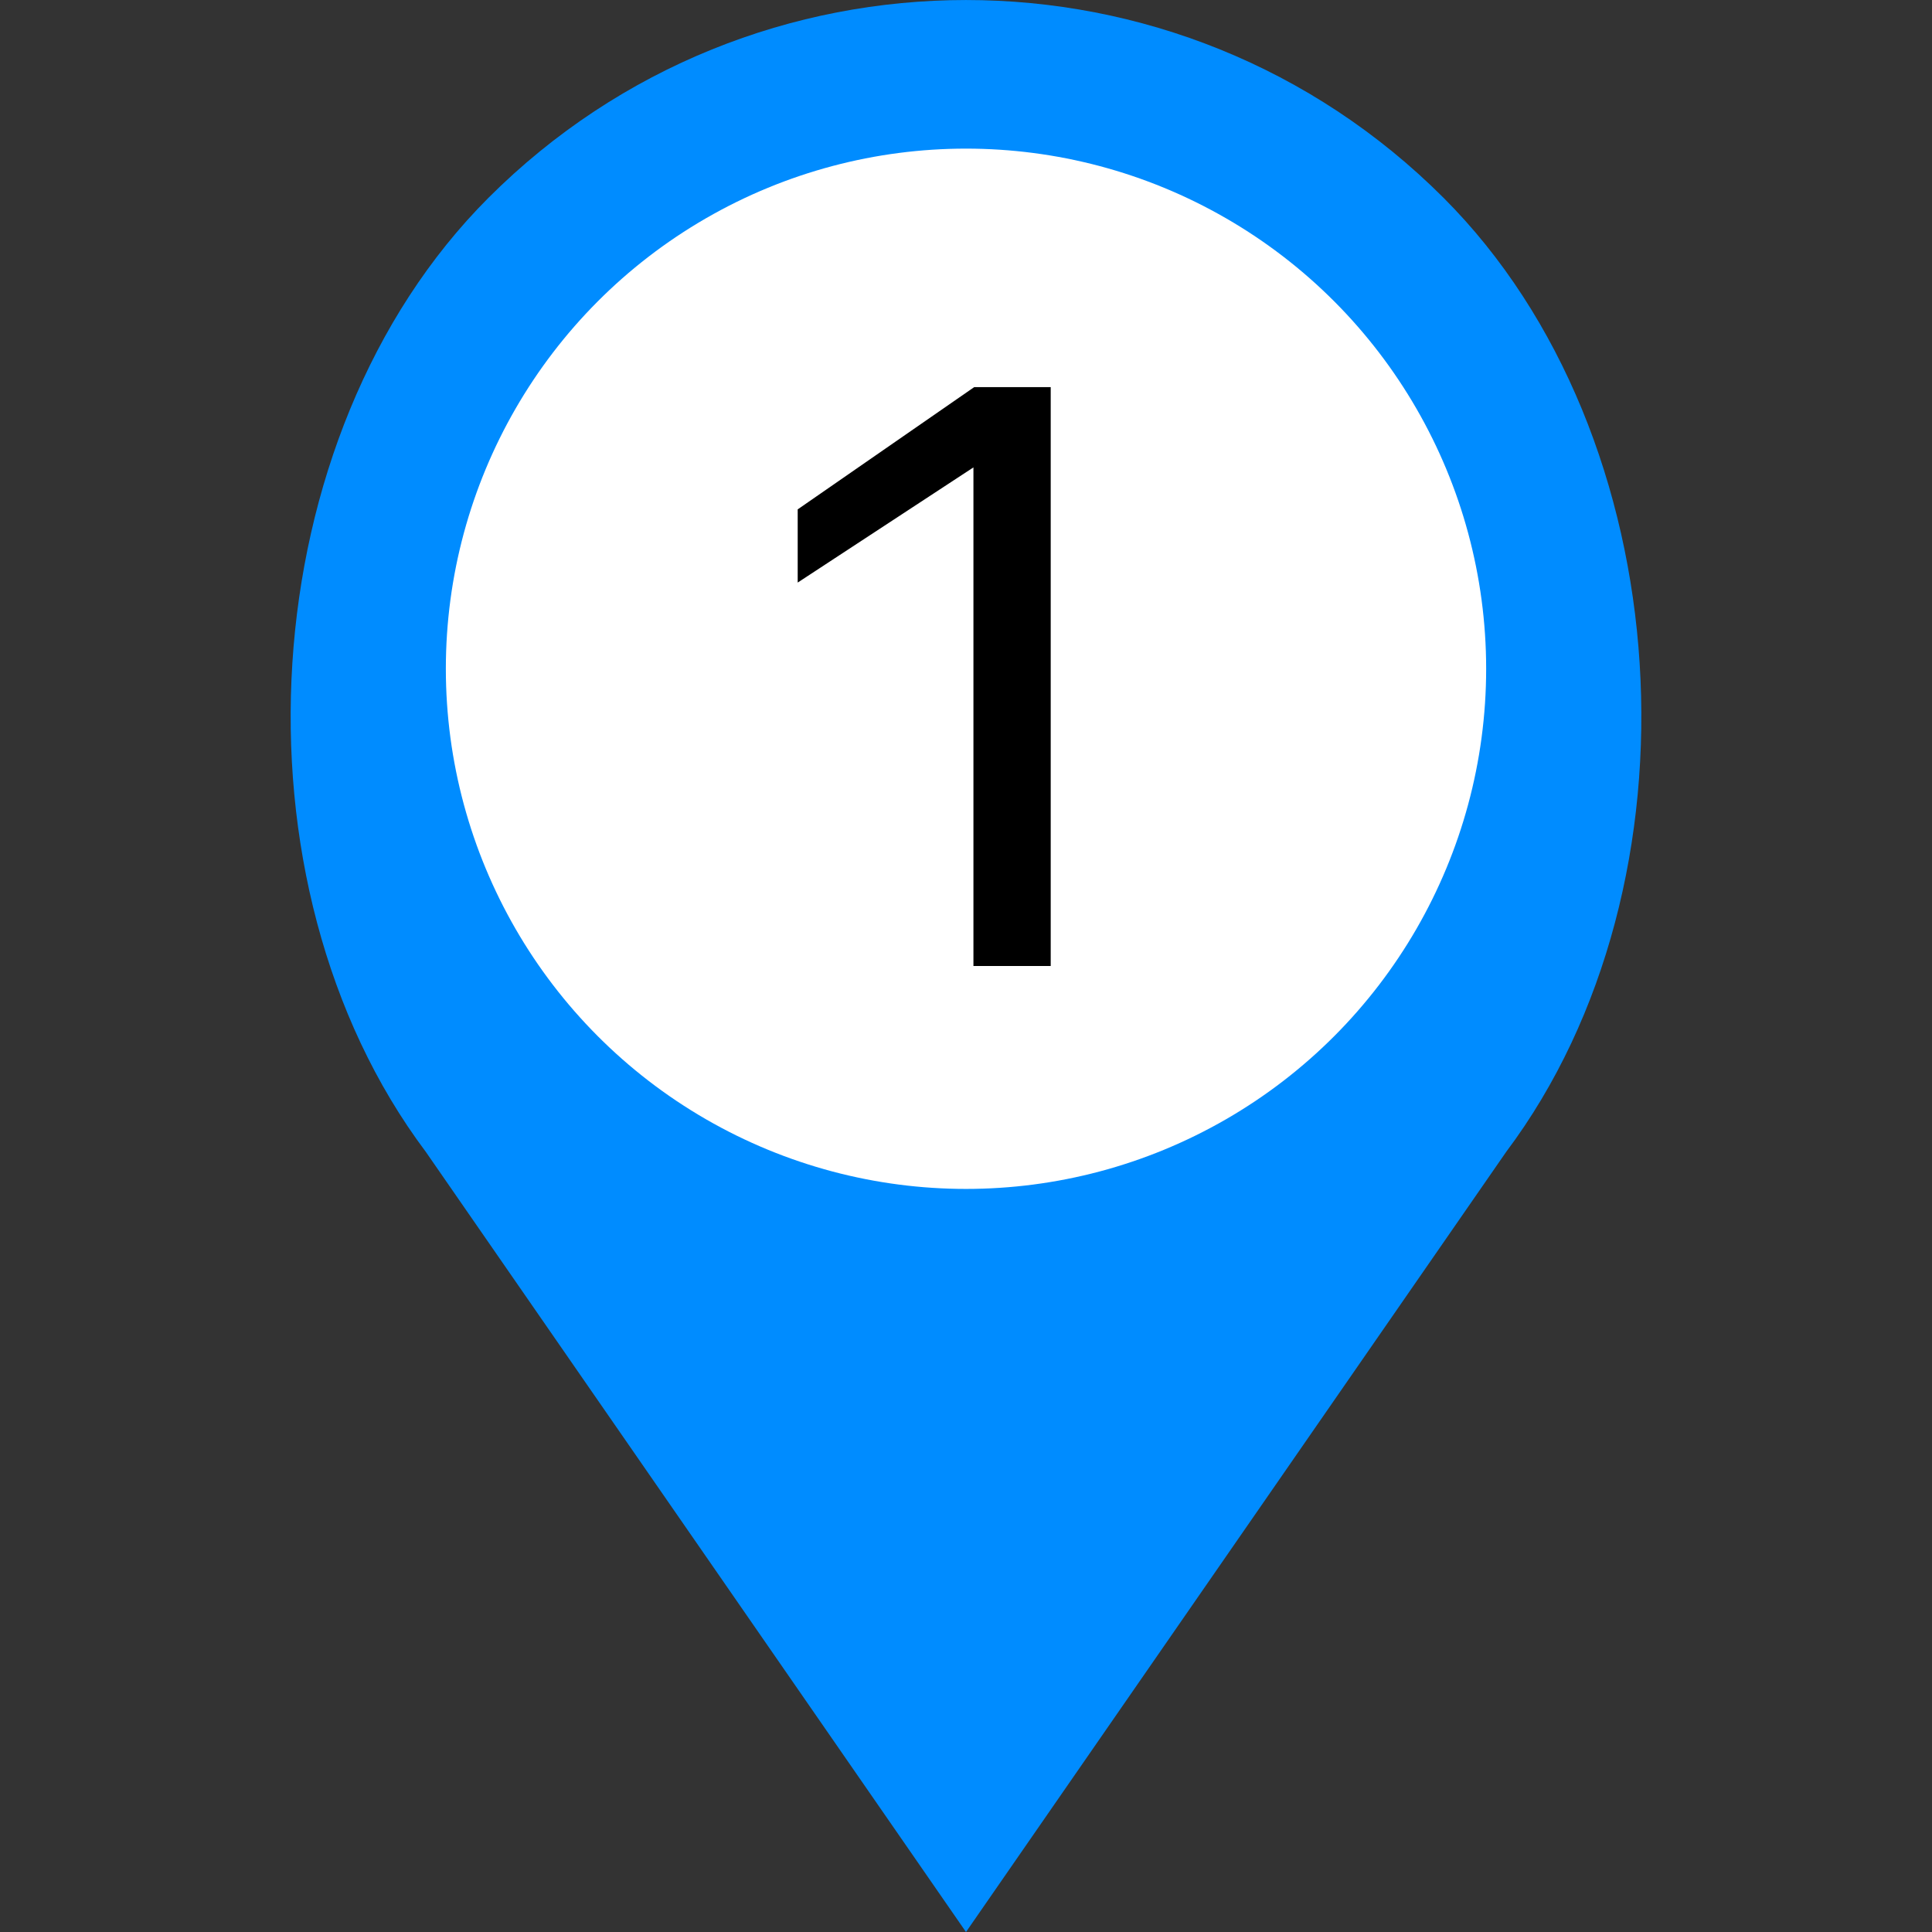 <?xml version="1.0" encoding="iso-8859-1" standalone="yes"?><!-- Generator: Adobe Illustrator 19.0.0, SVG Export Plug-In . SVG Version: 6.00 Build 0)  --><svg xmlns="http://www.w3.org/2000/svg" xmlns:xlink="http://www.w3.org/1999/xlink" version="1.1" id="Capa_1" x="0px" y="0px" viewBox="0 0 52 52" style="enable-background:new 0 0 52 52;zoom: 1;" xml:space="preserve"><rect x="0" y="0" width="52" height="52" fill="#333333" stroke="none"/><path d="M38.853,5.324 L38.853,5.324 c-7.098,-7.098 -18.607,-7.098 -25.706,0 h0 C6.751,11.72 6.031,23.763 11.459,31 L26,52 l14.541,-21 C45.969,23.763 45.249,11.72 38.853,5.324 z M26.177,24 c-3.314,0 -6,-2.686 -6,-6 s2.686,-6 6,-6 s6,2.686 6,6 S29.491,24 26.177,24 z" style="fill:#008cff;"></path><circle stroke="none" transform="" id="circle1" stroke-width="3px" cy="18px" fill="#ffffff" r="14px" cx="26px"></circle><g x=""><path d="M0.70,9.58 L0.70,23 L2.78,23 L2.78,7.42 L0.72,7.42 L-4.03,10.71 L-4.03,12.68  Z " id="path1" transform="translate(25.5, 3)" fill="black"></path></g></svg>
